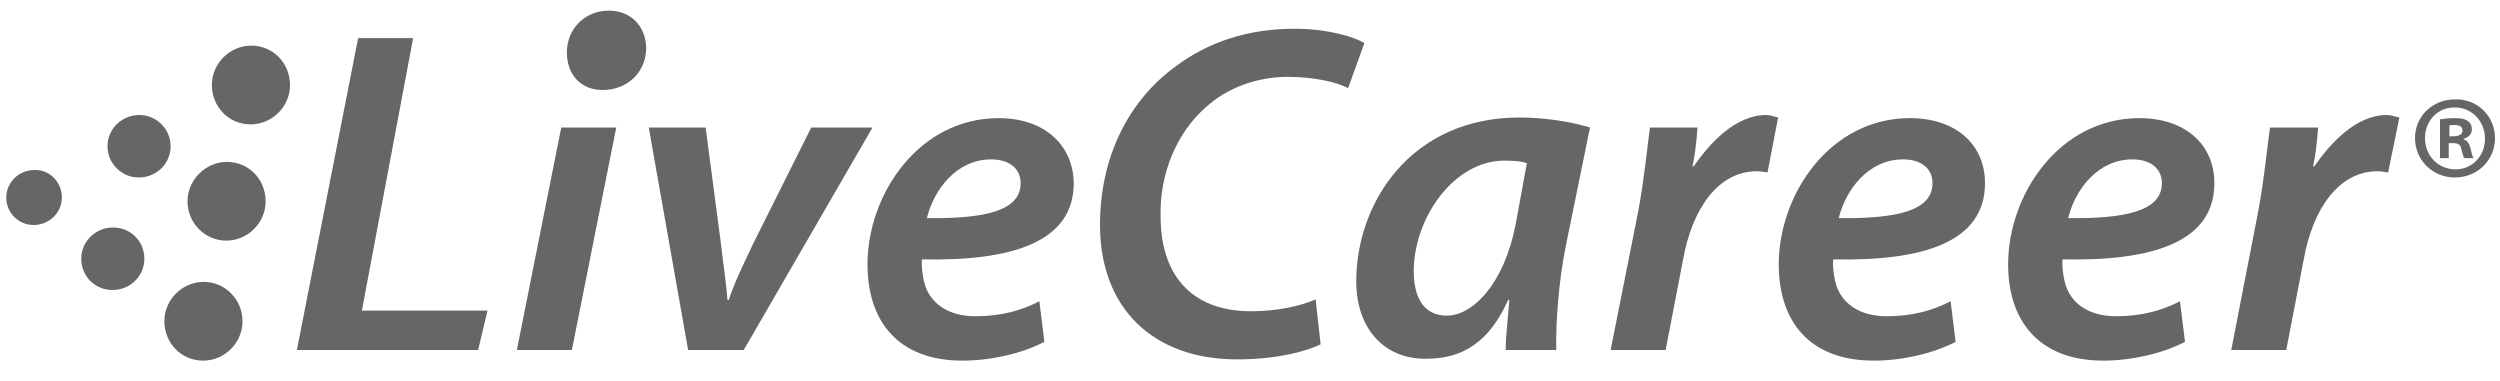 <?xml version="1.0" encoding="utf-8"?>
<!-- Generator: Adobe Illustrator 18.0.0, SVG Export Plug-In . SVG Version: 6.00 Build 0)  -->
<!DOCTYPE svg PUBLIC "-//W3C//DTD SVG 1.1//EN" "http://www.w3.org/Graphics/SVG/1.1/DTD/svg11.dtd">
<svg version="1.1" id="Layer_1" xmlns="http://www.w3.org/2000/svg" xmlns:xlink="http://www.w3.org/1999/xlink" x="0px" y="0px"
	 viewBox="0 0 400 60.9" enable-background="new 0 0 400 60.9" xml:space="preserve">
<g>
	<polygon fill="#666666" points="66.1,6.1 57.3,6.1 47.5,56 76.5,56 78,49.7 57.9,49.7 	"/>
	<polygon fill="#666666" points="82.7,56 91.5,56 98.6,20.4 89.8,20.4 	"/>
	<path fill="#666666" d="M97.4,1.7c-3.7,0-6.7,2.8-6.7,6.7c0,3.6,2.3,6,5.7,6c3.8,0,6.9-2.6,7-6.7C103.3,4.1,100.9,1.7,97.4,1.7z"/>
	<path fill="#666666" d="M129.8,20.4l-9.2,18.4c-2.1,4.4-3.1,6.5-4,9.2h-0.2c-0.2-2.7-0.6-5-1.1-9.4l-2.4-18.2h-9.1l6.3,35.6h8.9
		l20.6-35.6H129.8z"/>
	<path fill="#666666" d="M159.8,18.9c-12.8,0-21,12.2-21,23.4c0,9.1,4.9,15.4,15.2,15.4c4.5,0,9.4-1.1,13.1-3l-0.8-6.5
		c-2.7,1.4-6,2.4-10.2,2.4c-3.5,0-6.2-1.3-7.6-3.8c-0.8-1.4-1.1-3.9-1-5.3c14.3,0.3,24.3-2.7,24.3-12.2
		C171.7,23.1,167,18.9,159.8,18.9z M148.3,34.9c1.1-4.5,4.7-9.4,10.3-9.4c2.8,0,4.7,1.4,4.7,3.8C163.3,33.8,157.5,35,148.3,34.9z"/>
	<path fill="#666666" d="M193,17.1c3.4-3.1,8.2-4.8,13-4.8c4.5,0,8,0.9,9.7,1.8l2.6-7.2c-1.4-0.9-5.6-2.3-11.2-2.3
		c-7.4,0-13.8,2.1-19.1,6.1c-7.5,5.5-12,14.5-12,25.3c0,13.3,8.5,21.5,21.9,21.5c6,0,10.6-1.1,13.4-2.4l-0.8-7.2
		c-2.7,1.2-6.6,1.9-10.3,1.9c-10.1,0-14.5-6.4-14.5-15.1C185.5,27.6,188.4,21.1,193,17.1z"/>
	<path fill="#666666" d="M217,45c0,7.5,4.4,12.4,11,12.4c4.7,0,9.7-1.4,13.3-9.4h0.2c-0.3,3.6-0.6,6.2-0.6,8h8.1
		c-0.1-4.5,0.4-11,1.5-16.5l3.9-19.1c-2.9-0.9-7.2-1.6-11.3-1.6C225.8,18.8,217,32.4,217,45z M242.5,35.9c-1.8,9.4-6.8,14.6-11,14.6
		c-3.9,0-5.3-3.2-5.3-7.1c0-8.5,6.4-17.7,14.5-17.7c1.6,0,2.7,0.1,3.6,0.4L242.5,35.9z"/>
	<path fill="#666666" d="M282.6,18.4c-5,0-9.1,4.6-11.6,8.2h-0.2c0.4-1.8,0.6-3.6,0.8-6.2H264c-0.4,2.7-0.9,8.2-1.9,13.5L257.7,56
		h8.8l2.8-14.5c1.4-7.9,5.5-14.1,11.8-14.1c0.6,0,1.2,0.1,1.7,0.2l1.7-8.8C284,18.7,283.3,18.4,282.6,18.4z"/>
	<path fill="#666666" d="M305.6,18.9c-12.8,0-21,12.2-21,23.4c0,9.1,4.9,15.4,15.2,15.4c4.5,0,9.4-1.1,13.1-3l-0.8-6.5
		c-2.7,1.4-6,2.4-10.2,2.4c-3.5,0-6.2-1.3-7.6-3.8c-0.8-1.4-1.1-3.9-1-5.3c14.3,0.3,24.3-2.7,24.3-12.2
		C317.6,23.1,312.9,18.9,305.6,18.9z M294.2,34.9c1.1-4.5,4.7-9.4,10.3-9.4c2.8,0,4.7,1.4,4.7,3.8C309.2,33.8,303.3,35,294.2,34.9z"
		/>
	<path fill="#666666" d="M342.3,18.9c-12.8,0-21,12.2-21,23.4c0,9.1,5,15.4,15.2,15.4c4.5,0,9.4-1.1,13.1-3l-0.8-6.5
		c-2.7,1.4-6,2.4-10.2,2.4c-3.5,0-6.2-1.3-7.6-3.8c-0.8-1.4-1.1-3.9-1-5.3c14.3,0.3,24.3-2.7,24.3-12.2
		C354.3,23.1,349.6,18.9,342.3,18.9z M330.9,34.9c1.1-4.5,4.7-9.4,10.3-9.4c2.8,0,4.7,1.4,4.7,3.8C345.9,33.8,340,35,330.9,34.9z"/>
	<path fill="#666666" d="M381.9,18.4c-5,0-9.1,4.6-11.6,8.2h-0.2c0.4-1.8,0.6-3.6,0.8-6.2h-7.7c-0.4,2.7-0.9,8.2-1.9,13.5L357,56
		h8.8l2.8-14.5c1.4-7.9,5.5-14.1,11.8-14.1c0.6,0,1.2,0.1,1.7,0.2l1.8-8.8C383.3,18.7,382.6,18.4,381.9,18.4z"/>
	<path fill="#666666" d="M399.2,22.1c0,3.5-2.8,6.3-6.4,6.3c-3.6,0-6.4-2.8-6.4-6.3c0-3.5,2.8-6.2,6.4-6.2
		C396.4,15.8,399.2,18.6,399.2,22.1z M388,22.1c0,2.8,2.1,5,4.9,5c2.7,0,4.7-2.2,4.7-4.9c0-2.8-2.1-5-4.8-5
		C390.1,17.1,388,19.3,388,22.1z M391.8,25.3h-1.4v-6.2c0.6-0.1,1.4-0.2,2.4-0.2c1.2,0,1.7,0.2,2.1,0.5c0.4,0.3,0.6,0.7,0.6,1.3
		c0,0.8-0.6,1.3-1.3,1.5v0.1c0.6,0.2,0.9,0.7,1.1,1.5c0.2,0.9,0.3,1.3,0.5,1.5h-1.5c-0.2-0.2-0.3-0.8-0.5-1.5
		c-0.1-0.6-0.5-0.9-1.3-0.9h-0.7V25.3z M391.9,21.8h0.7c0.8,0,1.4-0.3,1.4-0.9c0-0.6-0.4-0.9-1.3-0.9c-0.4,0-0.6,0-0.8,0.1V21.8z"/>
	<path fill="#666666" d="M46.4,13.6c0,3.5-2.9,6.3-6.3,6.3c-3.5,0-6.2-2.8-6.2-6.3c0-3.5,2.9-6.3,6.3-6.3
		C43.7,7.3,46.4,10.1,46.4,13.6z"/>
	<path fill="#666666" d="M42.5,32.2c0,3.5-2.9,6.3-6.3,6.3c-3.4,0-6.2-2.8-6.2-6.3c0-3.4,2.9-6.3,6.3-6.3
		C39.8,25.9,42.5,28.7,42.5,32.2z"/>
	<path fill="#666666" d="M38.8,51.4c0,3.5-2.9,6.3-6.3,6.3c-3.5,0-6.2-2.8-6.2-6.3c0-3.5,2.9-6.3,6.3-6.3
		C36,45.1,38.8,47.9,38.8,51.4z"/>
	<path fill="#666666" d="M23.1,41.4c0,2.8-2.3,5-5.1,5c-2.8,0-5-2.2-5-5c0-2.8,2.3-5,5.1-5C20.9,36.4,23.1,38.6,23.1,41.4z"/>
	<path fill="#666666" d="M27.3,23.4c0,2.8-2.3,5-5.1,5c-2.8,0-5-2.3-5-5c0-2.8,2.3-5,5.1-5C25.1,18.4,27.3,20.7,27.3,23.4z"/>
	<path fill="#666666" d="M9.9,31.6c0,2.4-2,4.4-4.5,4.4C2.9,36,1,34,1,31.6c0-2.4,2-4.4,4.5-4.4C7.9,27.1,9.9,29.1,9.9,31.6z"/>
</g>
</svg>
